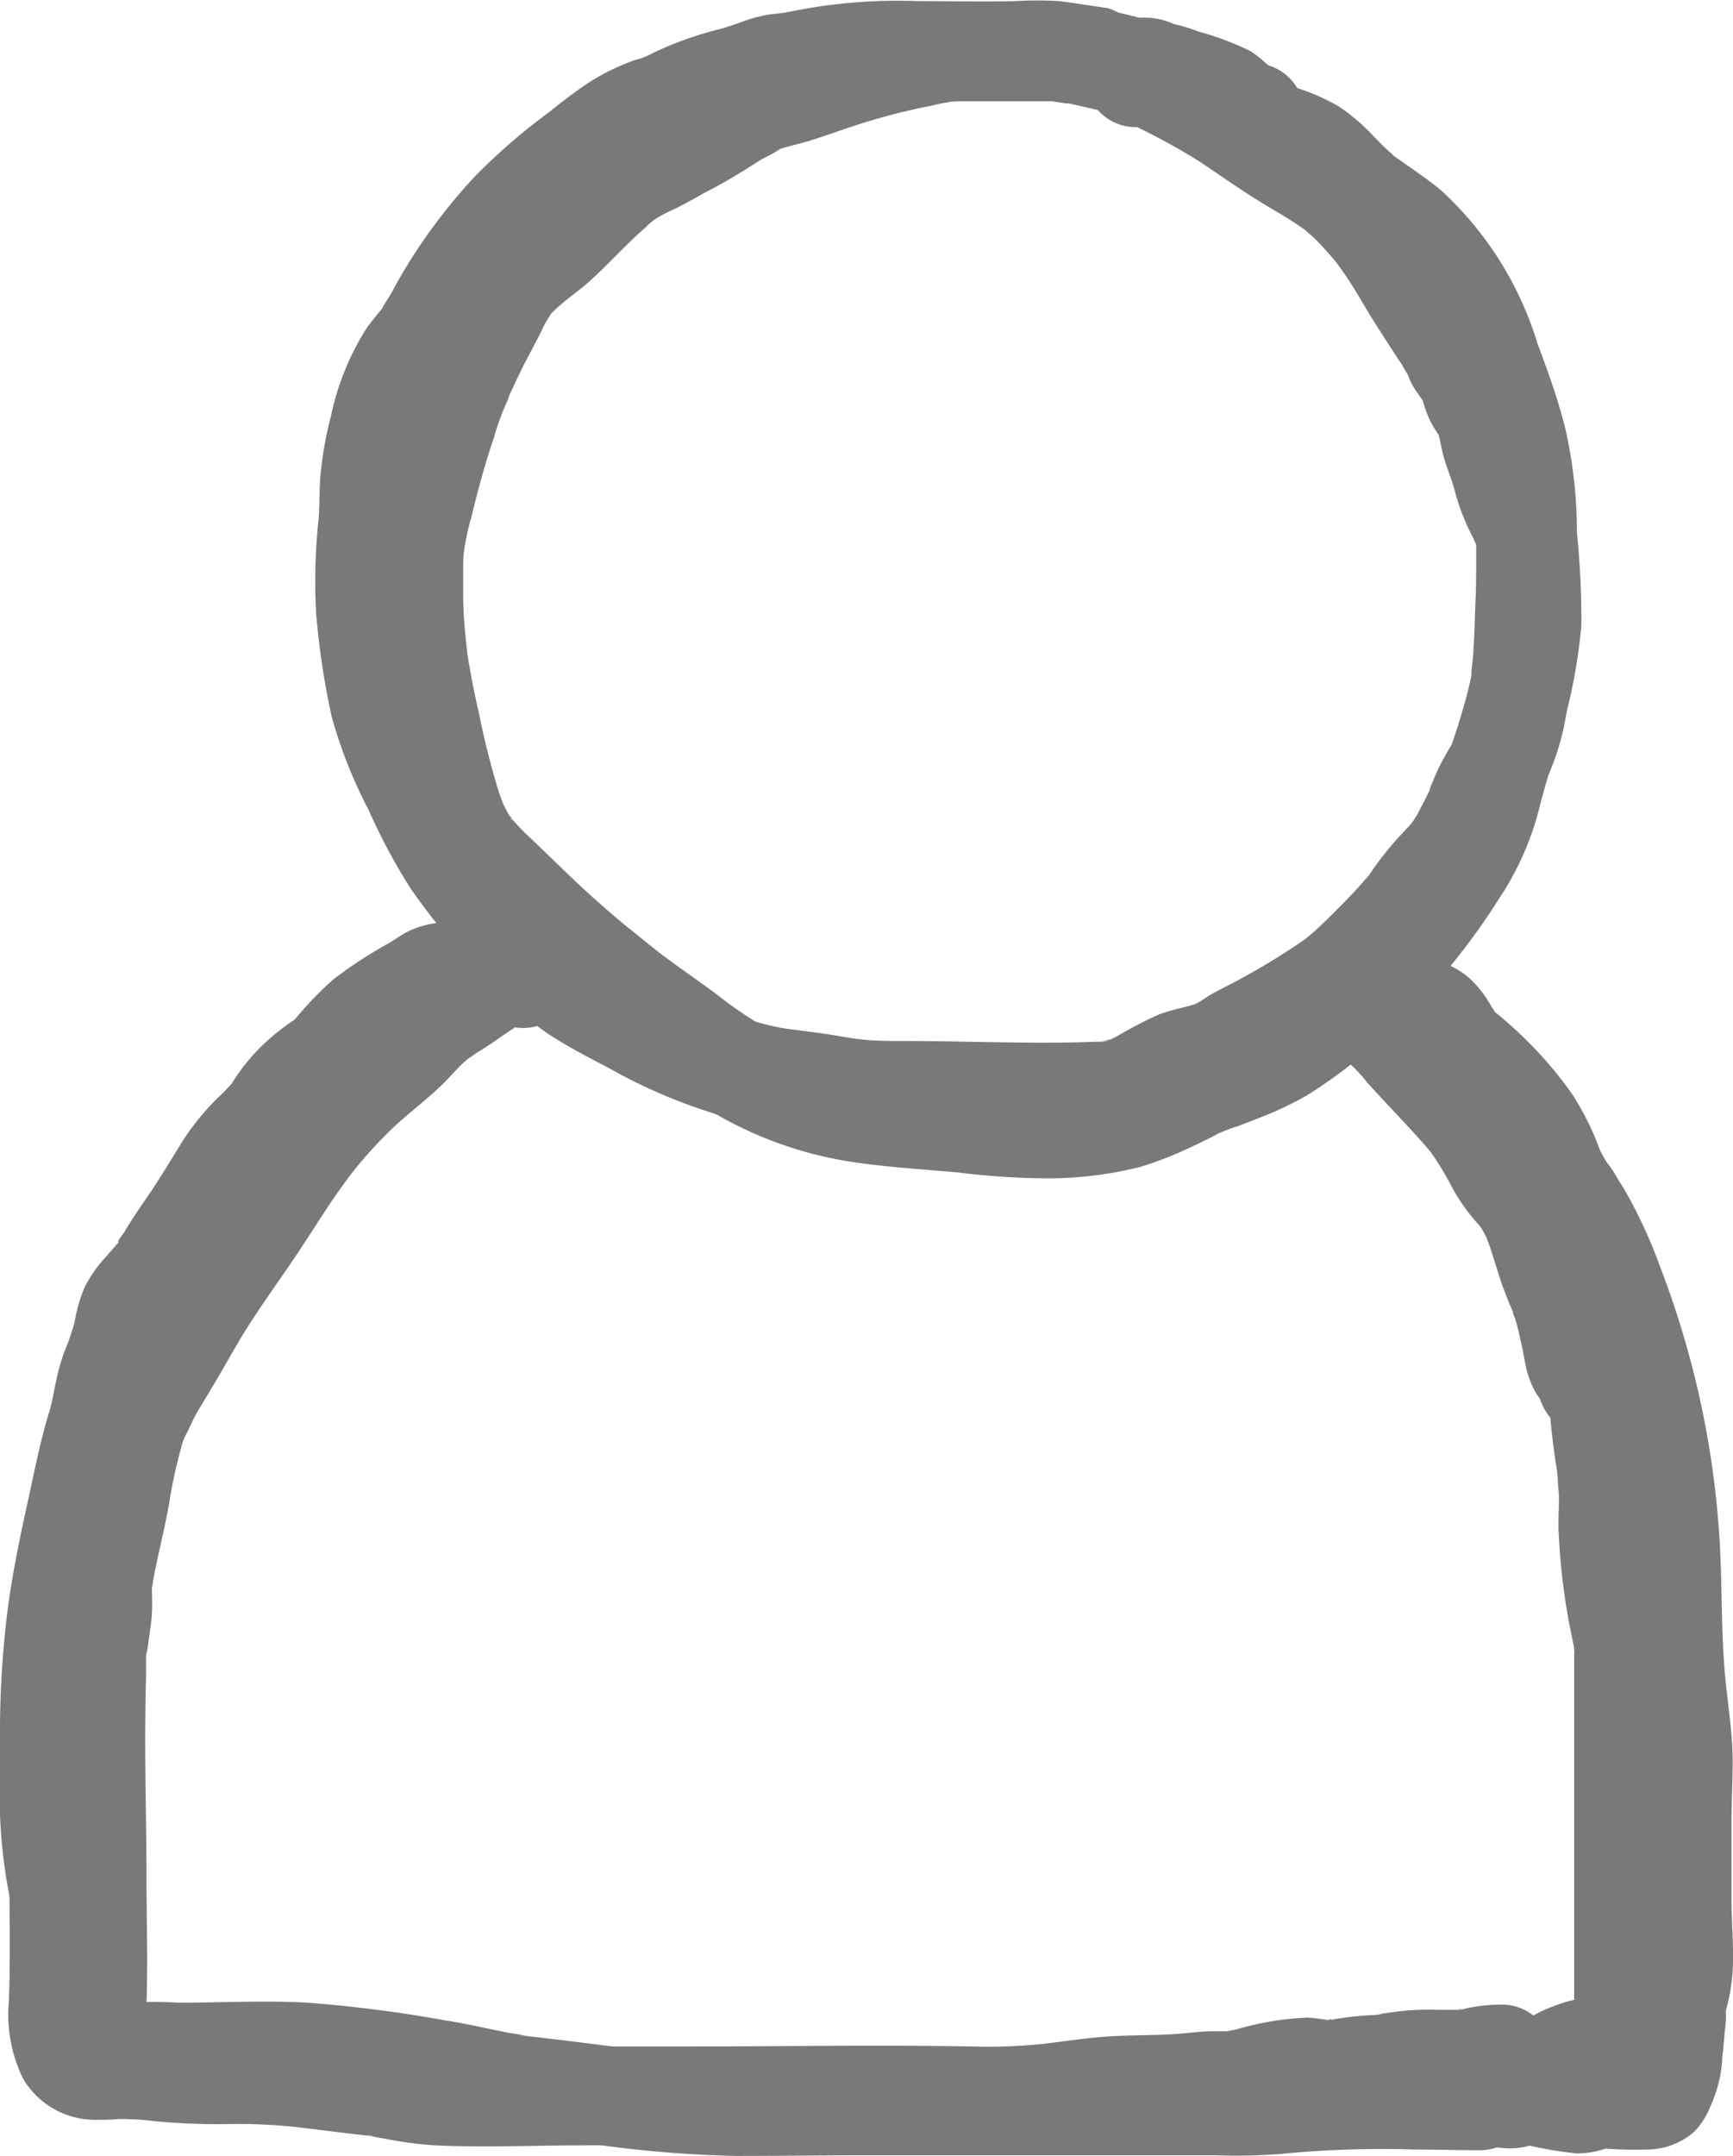 <svg id="Group_14514" data-name="Group 14514" xmlns="http://www.w3.org/2000/svg" xmlns:xlink="http://www.w3.org/1999/xlink" width="12.436" height="15.459" viewBox="0 0 12.436 15.459">
  <defs>
    <clipPath id="clip-path">
      <rect id="Rectangle_6272" data-name="Rectangle 6272" width="12.436" height="15.459" fill="#797979"/>
    </clipPath>
  </defs>
  <g id="Group_14513" data-name="Group 14513" clip-path="url(#clip-path)">
    <path id="Path_14893" data-name="Path 14893" d="M10.894.065c-.12-.017-.239-.038-.36-.046s-.232,0-.347,0-.219,0-.328,0a2.422,2.422,0,0,0-.414.056,4.778,4.778,0,0,0-.638.175c-.1.035-.2.07-.3.1a1.857,1.857,0,0,0-.337.118C8.091.5,8.017.558,7.939.6c-.1.061-.206.12-.311.178s-.181.095-.272.141a1.455,1.455,0,0,0-.306.229c-.156.14-.292.3-.456.431a1.521,1.521,0,0,0-.2.177,1.479,1.479,0,0,0-.2.317,6.379,6.379,0,0,0-.5,1.236,4.073,4.073,0,0,0-.139.727,3.1,3.1,0,0,0,.024.66c.033.25.083.5.139.742a3.567,3.567,0,0,0,.2.644,1.5,1.5,0,0,0,.378.481c.157.147.308.3.469.442.183.16.374.313.57.457.18.132.357.268.539.4a2.785,2.785,0,0,0,1.213.481c.242.035.484.049.727.071a5.5,5.5,0,0,0,.645.043,2.754,2.754,0,0,0,.665-.081,2.484,2.484,0,0,0,.329-.125c.046-.02.09-.042.135-.064l.068-.034c.021-.01.114-.067.03-.015a.867.867,0,0,1,.142-.055c.047-.018.095-.036.142-.055a2.457,2.457,0,0,0,.356-.167,3.637,3.637,0,0,0,.554-.427,4.778,4.778,0,0,0,.827-.989,2.092,2.092,0,0,0,.278-.616c.049-.2.114-.395.17-.594a4.011,4.011,0,0,0,.139-.743,6.34,6.34,0,0,0-.032-.668,3.361,3.361,0,0,0-.083-.743c-.051-.206-.125-.41-.2-.611a2.46,2.46,0,0,0-.694-1.1c-.093-.077-.194-.144-.292-.214a.548.548,0,0,1-.06-.044c.069.066.009.006-.005-.007-.045-.038-.085-.08-.126-.122a1.426,1.426,0,0,0-.246-.211A1.52,1.52,0,0,0,12.2.622c-.093-.031-.187-.059-.279-.093L11.9.52q-.055-.022.018.008A.211.211,0,0,1,11.855.5a.7.7,0,0,1-.063-.036L11.751.435c.041.033.047.037.018.013a1.247,1.247,0,0,0-.446-.287.5.5,0,0,0-.3-.009.409.409,0,0,0-.288.407.359.359,0,0,0,.719,0V.546a.312.312,0,0,1-.231.3.21.21,0,0,1-.14,0,.268.268,0,0,0,.037.009c.035.008.056.038-.034-.016.019.012.041.02.061.03.042.023.095.081-.008-.015a2.248,2.248,0,0,0,.251.206,1.493,1.493,0,0,0,.323.158c.084.032.17.059.256.086.046.015.093.03.138.047a.412.412,0,0,0,.046.017c-.049-.021-.055-.023-.02-.007.015.007.028.014.042.022l.02.013c.031.022.026.017-.017-.015,0,0,.048.043.052.046.028.027.055.056.083.084a2.233,2.233,0,0,0,.28.239c.04.03.081.058.122.087.012.008.1.06.1.073l-.038-.029.034.029.05.046c.036.035.07.072.1.11.008.01.036.033.037.045l-.027-.035L13,2.111c.028.039.054.078.079.119a2.41,2.41,0,0,1,.133.244l.023.051c.014.031.039.044,0-.012a.565.565,0,0,1,.055.148c.035.1.066.2.1.3s.063.186.088.281c.014.052.025.1.035.157,0,.022.008.044.012.066.016.1,0-.051,0,.025.01.1.012.2.013.3s.014.215.025.323a2.052,2.052,0,0,1,.011.318.83.83,0,0,1-.012.137c.022-.094,0-.005,0,.013q-.009.054-.02.108a4.848,4.848,0,0,1-.164.614c-.028.085-.051.171-.071.258-.011.047-.022.095-.035.142,0,.017-.031.136-.044.137l.018-.042c-.007.014-.013.028-.021.042s-.024.043-.036.064l-.064.108c-.053.086-.107.17-.165.252-.029.041-.058.082-.088.122l-.015.02.01-.013a.285.285,0,0,0-.031.039c-.066.082-.135.161-.207.237a4.822,4.822,0,0,1-.434.4l-.05.04c-.042.034.07-.051,0,0-.041.029-.081.058-.123.086a.963.963,0,0,1-.261.141c.089-.023.014-.006-.008,0l-.059.023-.13.05c-.116.045-.23.093-.341.149-.045.023-.09.044-.135.065-.074.034.058-.022.009,0l-.055.021a1.64,1.64,0,0,1-.274.072c-.086.015.084-.007-.005,0l-.074.007-.14.009c-.108.006-.217.007-.326,0-.2-.009-.4-.041-.595-.056-.1-.007-.194-.015-.29-.024L9.258,7.65c-.091-.009.081.014-.009,0-.052-.009-.1-.017-.156-.028a2.182,2.182,0,0,1-.278-.079l-.14-.05-.068-.027c-.067-.026.067.032,0,0a2.914,2.914,0,0,1-.511-.323c-.166-.126-.345-.24-.505-.374.074.061-.038-.03-.053-.042l-.124-.1c-.082-.068-.162-.139-.241-.21-.143-.13-.28-.267-.42-.4-.034-.031-.067-.063-.1-.1l-.038-.042c-.046-.054.012,0,.007.01s-.061-.106-.067-.117c-.038-.073.028.077,0,0-.008-.023-.017-.045-.025-.068a5.7,5.7,0,0,1-.146-.573c-.023-.1-.044-.2-.062-.3-.008-.046-.016-.091-.023-.137,0-.017-.019-.111,0-.014-.006-.037-.009-.074-.013-.11-.01-.1-.016-.2-.016-.3,0-.05,0-.1,0-.151,0-.023,0-.046,0-.069s.009-.144,0-.043a1.806,1.806,0,0,1,.06-.293c.024-.1.05-.2.078-.3s.053-.178.083-.266a1.669,1.669,0,0,1,.106-.283c-.047.081-.005.013,0-.007s.021-.047.031-.07c.021-.046.044-.093.066-.139.045-.089.094-.176.138-.266.017-.036.035-.071.055-.1l.012-.02c.022-.032.017-.026-.015.016,0-.005.046-.047.051-.052.072-.068.155-.123.229-.188.145-.128.272-.275.418-.4a.253.253,0,0,1,.058-.048L7.619,1.6a.45.45,0,0,1,.039-.028.757.757,0,0,1,.1-.053c.1-.045.187-.1.279-.148s.182-.1.272-.157l.108-.068a1,1,0,0,0,.137-.077c0,.006-.086.029-.023.01.023-.007.045-.014.068-.02.051-.014.1-.026.151-.041.1-.031.2-.067.3-.1A4.488,4.488,0,0,1,9.635.764,1.017,1.017,0,0,1,9.793.735c-.01,0-.083.007-.015,0L9.859.733c.109,0,.219,0,.328,0s.2,0,.3,0c.024,0,.127.025.144.012L10.58.74l.048.007L10.7.758A.394.394,0,0,0,10.98.721a.367.367,0,0,0,.165-.214.364.364,0,0,0-.251-.442" transform="translate(-2.946 -0.007)" fill="#797979"/>
    <path id="Path_14894" data-name="Path 14894" d="M11.455.463a.37.37,0,0,1,.178.011c.015.006.063.048.076.048-.009,0-.031-.03-.038-.036a.791.791,0,0,0-.147-.121,2.041,2.041,0,0,0-.368-.138A1.221,1.221,0,0,0,11.011.18a1.207,1.207,0,0,0-.142-.021c-.015,0-.071-.008-.013,0s.008,0,0,0c-.1-.026-.2-.051-.3-.074a3.273,3.273,0,0,0-.4-.077,2.824,2.824,0,0,0-.321,0c-.233.005-.466,0-.7,0a3.826,3.826,0,0,0-.775.05L8.182.091c-.07.013.066-.008,0,0C8.127.1,8.074.1,8.022.114c-.1.02-.2.068-.3.094a2.513,2.513,0,0,0-.316.1Q7.3.349,7.2.4L7.131.428c-.009,0-.048.021,0,0s0,0-.014,0A1.645,1.645,0,0,0,6.767.6C6.675.663,6.585.73,6.5.8a4.343,4.343,0,0,0-.54.467,4.067,4.067,0,0,0-.441.567c-.055.086-.107.174-.155.265-.022.04-.053.08-.072.121,0,0,.047-.057.021-.029l-.021.026c-.034.041-.067.083-.1.125a1.909,1.909,0,0,0-.265.65,2.546,2.546,0,0,0-.069.376c-.014.115-.009.231-.017.346a4.163,4.163,0,0,0-.018.692,5.648,5.648,0,0,0,.112.736,3.408,3.408,0,0,0,.262.662,4.387,4.387,0,0,0,.3.562,5.053,5.053,0,0,0,.453.562,2.825,2.825,0,0,0,.529.48c.174.116.364.206.547.307a3.831,3.831,0,0,0,.672.276,2.064,2.064,0,0,0,.331.08c.075.011.15.021.225.03l.039,0-.031,0c.029.007.061.009.09.014a4.7,4.7,0,0,0,.743.067c.241,0,.481.007.721.01a5.709,5.709,0,0,0,.711-.013,1.079,1.079,0,0,0,.41-.132c.04-.022.078-.046.117-.069.01-.006.061-.026.063-.035s-.066.022-.029.013l.046-.015a1.835,1.835,0,0,0,.364-.129c.095-.049.187-.1.283-.149a3.235,3.235,0,0,0,.575-.362,3.579,3.579,0,0,0,.494-.474c.052-.059.1-.121.147-.185a.741.741,0,0,0,.045-.064c.019-.033-.017.021-.019.023a.239.239,0,0,0,.031-.038,3.354,3.354,0,0,0,.245-.3,1.752,1.752,0,0,0,.151-.274q.029-.066.056-.132c.015-.038-.012.028-.013.029a.153.153,0,0,0,.015-.032c.024-.049.053-.1.081-.144a1.772,1.772,0,0,0,.213-.652,5.872,5.872,0,0,0,.062-.759c0-.109,0-.218.005-.326a.93.93,0,0,0-.1-.433.462.462,0,0,0-.063-.119s.023.07.015.034c0-.011-.007-.022-.01-.032-.008-.028-.015-.057-.022-.086-.027-.1-.072-.2-.094-.305a1.423,1.423,0,0,0-.033-.139.724.724,0,0,0-.053-.128c-.023-.041-.065-.073-.085-.115.01.022.03.041.041.063.023.044.006.016,0,0s-.015-.05-.024-.074a.812.812,0,0,0-.1-.189.28.28,0,0,0-.035-.055s.031.073.015.038-.026-.064-.04-.1a.848.848,0,0,0-.079-.133c-.064-.1-.129-.2-.19-.3a4.459,4.459,0,0,0-.408-.59,2.163,2.163,0,0,0-.542-.431c-.186-.11-.362-.233-.542-.353a4.635,4.635,0,0,0-.563-.3.367.367,0,0,0-.492.129A.363.363,0,0,0,10.6.859a4.606,4.606,0,0,1,.563.3c.169.113.334.231.51.334.085.05.168.1.249.158s-.057-.053,0,0l.055.049c.042.04.081.083.119.126l.049.058c.056.067-.045-.063.006.008.029.041.059.082.086.124.057.087.107.178.162.266s.116.182.175.273l.045.067a.367.367,0,0,0,.034.058l-.02-.047.045.106a.507.507,0,0,0,.044.074c.013.017.025.038.039.054.047.054-.017-.076,0-.006a.786.786,0,0,0,.073.189c.022.037.1.157.037.049.038.062-.02-.083,0-.006.012.046.022.093.032.139.022.1.063.186.089.282a1.573,1.573,0,0,0,.135.346.288.288,0,0,0,.03.06L13.14,3.88a.3.3,0,0,1,.012.044c0-.015,0-.031-.005-.047,0,.016,0,.032,0,.049s0,.05,0,.075c0,.105,0,.21-.005.315s-.006.22-.014.329c0,.055-.009.109-.015.164,0,.027,0,.055-.009.081.02-.1,0,.008-.006.029a2.179,2.179,0,0,1-.065.294l-.007.023c-.013.037-.01.03.011-.02a.382.382,0,0,1-.026.053c-.024.045-.051.088-.076.132s-.046.082-.066.125-.037.088-.055.131c.038-.091,0-.01,0,.007-.021.046-.044.09-.068.134a.538.538,0,0,1-.1.148l.026-.033-.032.038L12.594,6c-.033.036-.065.073-.095.111s-.079.1-.115.157c-.049.074.051-.056-.008.01-.023.026-.046.053-.069.079-.069.076-.142.149-.215.221-.036.036-.073.071-.111.105l-.058.05.013-.01-.04.028a5.019,5.019,0,0,1-.524.313c-.046.023-.091.047-.136.072-.023.013-.111.078-.135.072l.04-.016L11.1,7.21l-.07.018a1.3,1.3,0,0,0-.163.048,3.1,3.1,0,0,0-.308.161.237.237,0,0,0-.039.02l.046-.019-.041.015a.513.513,0,0,0-.066.017c.057-.007.065-.008.025,0l-.056,0c-.462.018-.923-.005-1.385-.005-.107,0-.212,0-.32-.013-.09-.008.082.013-.007,0l-.077-.012c-.061-.01-.121-.02-.181-.029l-.225-.03c-.09-.011.082.014-.008,0l-.064-.01a2.211,2.211,0,0,1-.319-.087l-.153-.053a.691.691,0,0,1-.151-.056l.039.016-.045-.021-.065-.033c-.05-.026-.1-.054-.149-.081A5.326,5.326,0,0,1,6.8,6.76l-.02-.015c-.031-.023-.026-.019.015.011-.016,0-.044-.036-.056-.047-.039-.035-.076-.072-.112-.109-.079-.08-.155-.163-.229-.248s-.125-.146-.186-.22a.583.583,0,0,1-.048-.06c.051.081.008.008,0-.007-.034-.048-.066-.1-.1-.147a5.6,5.6,0,0,1-.288-.559c-.022-.046-.043-.093-.064-.139-.034-.077.021.055,0,0L5.69,5.166A1.729,1.729,0,0,1,5.6,4.849q-.027-.158-.052-.317c0-.019-.019-.108,0-.009,0-.026-.007-.053-.009-.079-.007-.062-.012-.124-.015-.186-.009-.22.028-.437.034-.656,0-.053,0-.106,0-.16a.227.227,0,0,1,.007-.076c0,.015,0,.031-.006.046,0-.016.005-.033.008-.049a2.826,2.826,0,0,1,.08-.317c.014-.045.027-.09.043-.134l.022-.059c.03-.081-.037.069,0-.007.005-.01.07-.127.072-.125l-.029.037.028-.034c.034-.041.067-.082.1-.125a2.331,2.331,0,0,0,.144-.245q.081-.14.174-.273c.024-.035.049-.068.074-.1.052-.07-.05.06.006-.007l.048-.059c.069-.083.143-.162.22-.238s.146-.134.223-.2l.064-.051.013-.01c.048-.04.1-.076.152-.114a1.947,1.947,0,0,1,.236-.154c.075-.04-.075.028,0,0l.068-.027c.075-.03.148-.061.221-.1A.424.424,0,0,1,7.61.994c-.088.021-.014.006.008,0,.047-.018.095-.035.143-.049.106-.033.213-.057.318-.1A.9.9,0,0,1,8.2.809c.021,0,.107-.016,0,0L8.348.787C8.4.779,8.452.768,8.5.758l.08-.016c.022,0,.136-.036.038-.008A.657.657,0,0,1,8.787.725h.171l.365,0c.215,0,.43,0,.645-.006.052,0,.1,0,.155,0,.085,0-.077-.021,0,0,.025.007.052.012.077.017l.329.075c.04.009.08.021.121.032.02.005.039.009.06.012-.06-.01.145.018.144.017L10.809.87l.045.011c.025.008.049.017.073.026l.18.062L11.184,1c.086.029-.063-.035-.01,0-.085-.051-.049-.037-.023-.012l.038.037a.5.5,0,0,0,.457.136A.361.361,0,0,0,11.9.714a.369.369,0,0,0-.442-.251" transform="translate(-2.554 0)" fill="#797979"/>
    <path id="Path_14895" data-name="Path 14895" d="M4.085,14.254a.5.5,0,0,0-.592-.065,1.681,1.681,0,0,0-.247.163,3.064,3.064,0,0,0-.331.232c-.109.1-.2.209-.317.3a4.052,4.052,0,0,0-.691.753c-.186.26-.355.532-.536.8s-.349.565-.519.851a3.278,3.278,0,0,0-.419.968c-.036.164-.083.326-.109.493-.03.191-.05.384-.068.576-.033.343-.078.686-.1,1.031s-.01.7-.01,1.045c0,.152,0,.3-.007.456a1.046,1.046,0,0,0,.1.541.6.6,0,0,0,.525.3c.056,0,.112,0,.168-.006a2.015,2.015,0,0,1,.238.014,4.785,4.785,0,0,0,.518.023,3.907,3.907,0,0,1,.524.022c.167.02.334.042.5.06h.014q.061.007-.017,0a.236.236,0,0,1,.053.009l.117.021a2.508,2.508,0,0,0,.318.04c.356.017.713,0,1.069,0,.713-.005,1.426,0,2.138,0,.174,0,.348,0,.522,0s.337.009.506,0,.342-.04.513-.058.338-.011.507-.022.337-.017.5-.034a2.139,2.139,0,0,0,.293-.053c.041-.01.081-.021.122-.029a.262.262,0,0,0,.049-.009l-.033,0,.038,0h.05c.095-.006-.117-.018.03,0a.724.724,0,0,0,.152.011,1.829,1.829,0,0,0,.181-.026l.012,0c.04-.007.032-.006-.022,0,.008-.01.067,0,.077,0l.105-.01.134-.018.013,0-.019,0a.32.32,0,0,1,.1-.009c.049,0,.1,0,.147,0a1.8,1.8,0,0,0,.271-.009c.05-.007.1-.015.149-.025.072-.016-.021,0-.02,0s.064,0,.075,0v-.718h-.027a.359.359,0,1,0,0,.718h.027a.359.359,0,0,0,0-.718,1.168,1.168,0,0,0-.3.037c-.043.009-.018-.013.02,0a.32.32,0,0,0-.051,0c-.045,0-.09,0-.134,0a2.037,2.037,0,0,0-.239.007c-.058.006-.115.015-.173.023s.01,0,.018,0a.364.364,0,0,1-.078.008,2.53,2.53,0,0,0-.3.035c-.049.009,0-.014.022,0a.415.415,0,0,0-.053,0c-.063,0,.005,0,.018,0-.048-.006-.1-.015-.148-.017a2.117,2.117,0,0,0-.515.086l-.062.012c-.049.009.07,0,.021,0s-.081,0-.121,0c-.083,0-.166.012-.249.018-.165.013-.33.008-.5.019s-.324.037-.486.055a3.807,3.807,0,0,1-.491.017c-.681-.012-1.362,0-2.042,0-.341,0-.681,0-1.022,0-.169,0-.338.005-.507,0-.084,0-.169,0-.253,0l-.109-.005c-.066,0,.007,0,.017,0a.717.717,0,0,1-.078-.013c-.182-.031-.364-.054-.547-.076-.163-.019-.326-.046-.489-.056s-.332-.005-.5,0-.326-.023-.489-.035a1.609,1.609,0,0,0-.2,0l-.075,0H.76c-.067,0,.085.02.027,0s.07.037.031.014.062.055.031.024.056.079.015.016c-.025-.039.024,0,.013.03a.255.255,0,0,0-.02-.082c.026.05.006.069.006.03,0-.023,0-.045,0-.067,0-.14.008-.28.008-.419v-.507c0-.331,0-.662.034-.991s.063-.663.1-.994c0-.023.005-.046.008-.068s.011-.072,0-.021,0-.027.006-.032.006-.035.009-.052c.016-.078.036-.156.054-.233.037-.153.065-.308.116-.458.007-.02.015-.04.023-.061.015-.048-.028.059-.006.013s.034-.073.052-.108c.037-.072.076-.143.115-.212.08-.14.165-.277.247-.416s.157-.277.243-.41.177-.262.267-.392.173-.261.258-.392q.062-.095.128-.187l.059-.081c.038-.051-.005.005-.01.013.014-.02.031-.039.046-.059a3.067,3.067,0,0,1,.311-.333c.112-.1.235-.193.341-.3.047-.048.091-.1.141-.144l.03-.026c.042-.038-.022.017-.027.019.03-.017.056-.039.085-.057.079-.047.152-.1.228-.152l.062-.04c.007,0,.06-.025.062-.033s-.091.033-.046.021-.063.006-.059.006c.047,0-.067-.012-.061-.011L3.624,14.8c-.055-.048-.071-.06-.047-.035a.363.363,0,0,0,.508,0,.367.367,0,0,0,0-.508" transform="translate(-0.076 -7.497)" fill="#797979"/>
    <path id="Path_14896" data-name="Path 14896" d="M19.953,15.291a.223.223,0,0,0,.039,0s-.081-.016-.047-.006a.255.255,0,0,0,.065.017s-.071-.036-.042-.017c.01.007.023.011.033.017s.038.024.058.036c.048.032-.063-.052,0,0l.052.048c.036.035.07.073.1.111.149.167.308.325.453.495.007.007.031.042,0,0l.009.013c.014.02.028.04.041.06.032.05.062.1.091.154a1.4,1.4,0,0,0,.234.329c-.053-.049-.032-.044-.017-.019l.018.028c.013.022.024.045.036.068.029.056-.026-.069,0,.006.011.028.021.056.03.085.033.1.06.2.1.3.018.05.041.1.061.148s-.021-.065-.008-.017c0,.016.011.032.016.048.02.065.034.131.049.2s.022.126.039.186a.644.644,0,0,0,.061.145.3.3,0,0,0,.018.026c.045.067.011.053-.007-.088a.391.391,0,0,0,.106.254.362.362,0,0,0,.254.105c.175-.008.383-.159.359-.359a.61.61,0,0,0-.1-.283c-.009-.013-.029-.054-.007,0s.006.013,0,0c-.007-.034-.013-.069-.02-.1a2.226,2.226,0,0,0-.13-.438c-.009-.023-.015-.062.009.022,0-.011-.008-.021-.012-.031s-.018-.049-.026-.074c-.02-.057-.036-.115-.054-.173a1.848,1.848,0,0,0-.159-.384c-.014-.022-.028-.043-.044-.064.02.027-.1-.121-.1-.126s.051.072.012.015l-.02-.03c-.021-.03-.04-.061-.058-.091a3.4,3.4,0,0,0-.222-.341c-.154-.2-.34-.375-.507-.563a1.055,1.055,0,0,0-.772-.424.359.359,0,1,0,0,.718" transform="translate(-10.402 -7.737)" fill="#797979"/>
    <path id="Path_14897" data-name="Path 14897" d="M3.824,14.022a.967.967,0,0,0-.505.154.808.808,0,0,0-.2.158c.034-.045.041-.031.014-.013l-.04.027c-.052.036-.1.073-.152.113a2.755,2.755,0,0,0-.311.312c-.048.052-.1.1-.143.158-.022.025-.043.051-.064.077a.841.841,0,0,0-.072.092c.04-.069.016-.023,0,0-.042.043-.089.079-.129.123a1.031,1.031,0,0,0-.156.232c-.063.127-.131.25-.2.375-.148.278-.31.546-.447.829-.067.138-.132.278-.2.417-.075.159-.158.316-.22.48a6.553,6.553,0,0,0-.19.841,2.155,2.155,0,0,0-.073.524c0,.035,0,.069,0,.1,0,.063,0-.008,0-.019a.415.415,0,0,0-.008.05,2.5,2.5,0,0,0-.037.3c-.013.329-.01.658-.006.987S.7,21,.7,21.333c0,.16,0,.321,0,.481a.753.753,0,0,0,.151.562.57.57,0,0,0,.472.152c.166,0,.331,0,.5,0a8.516,8.516,0,0,1,.954.015l.22.027.055.007c.067.008,0,0-.013,0,.046.005.092.013.137.02.159.023.317.049.474.083.338.072.682.1,1.025.147a8.387,8.387,0,0,0,.97.077c.321,0,.642-.005.963-.005H9.075a4.209,4.209,0,0,0,.474-.009,7.432,7.432,0,0,1,.959-.032c.159,0,.317.005.476.005a.359.359,0,1,0,0-.718c-.317,0-.635-.012-.952-.008a4.246,4.246,0,0,0-.457.031,3.613,3.613,0,0,1-.445.013H7.222c-.319,0-.638,0-.957,0s-.623.011-.933-.006-.618-.063-.926-.1l-.221-.026-.055-.006c-.078-.008.014,0,.014,0l-.135-.023c-.152-.029-.3-.065-.456-.089a9.671,9.671,0,0,0-.985-.126c-.307-.017-.617,0-.924,0a3.978,3.978,0,0,0-.423,0c-.051.005.046.008.049.009-.049-.011.046.022.046.021a.244.244,0,0,1,.085.083c.046.072.016.056.013.028-.009-.062,0,.026,0,.03a.368.368,0,0,0,0-.045c0-.038,0-.076,0-.114.011-.309,0-.62,0-.929s-.009-.64-.009-.96q0-.233.006-.465c0-.038,0-.075,0-.113,0-.018,0-.036,0-.054,0-.064,0,.008,0,.019a.7.7,0,0,0,.019-.113c.009-.061.019-.123.023-.184s0-.138,0-.207,0,.012,0,.017a.277.277,0,0,0,.009-.052c.008-.043.017-.087.026-.13.03-.139.063-.276.088-.417a3.587,3.587,0,0,1,.086-.4.43.43,0,0,1,.035-.1s-.039.082-.008.02l.023-.046.1-.209c.129-.273.255-.55.4-.817s.3-.508.429-.772c.027-.055.052-.111.083-.164.007-.013.015-.025.023-.037.03-.051-.009.018-.016.021.025-.01.059-.058.079-.077s.044-.04.065-.062l.029-.035.028-.037,0,0a.911.911,0,0,1,.138-.16c.1-.106.189-.216.293-.313l.038-.034c.011-.009.056-.04.013-.012s0,0,.013-.008l.04-.028a1.728,1.728,0,0,0,.213-.165c.051-.048-.056.036-.015.011.013-.007.024-.016.037-.024l.04-.022c.015-.008.058-.018.009-.006s0,0,.01,0l.043-.012c.015,0,.065-.012.006,0s0,0,.015,0a.359.359,0,1,0,0-.718" transform="translate(-0.363 -7.444)" fill="#797979"/>
    <path id="Path_14898" data-name="Path 14898" d="M3.276,14.1a.691.691,0,0,0-.337.059c-.053.025-.1.061-.149.09a3.014,3.014,0,0,0-.4.261,2.582,2.582,0,0,0-.264.273.392.392,0,0,1-.028.028c-.015.015-.027.043,0,0l.019-.015-.037.023-.035.026a1.519,1.519,0,0,0-.2.174,1.422,1.422,0,0,0-.159.2l-.024.038c-.028.046.015-.016.015-.016s-.069.074-.082.086a1.777,1.777,0,0,0-.3.365c-.075.123-.149.245-.23.364-.041.06-.082.119-.121.18-.02.03-.038.061-.057.092a.468.468,0,0,0-.061.1c.008-.037.044-.054.016-.023l-.029.032-.057.065a.958.958,0,0,0-.148.212,1.1,1.1,0,0,0-.073.253,1.7,1.7,0,0,1-.075.216A1.562,1.562,0,0,0,.4,17.4c-.016.075-.027.148-.05.221-.045.146-.078.295-.11.444-.071.329-.146.652-.188.986A7.091,7.091,0,0,0,0,19.966c0,.175,0,.352,0,.527a3.634,3.634,0,0,0,.068.587c.008.046.018.091.027.137a.223.223,0,0,1,.009.052c-.006-.047-.007-.058,0-.03,0,.013,0,.026,0,.039.007.083.007.165.007.248a1.806,1.806,0,0,0,.01.247c0,.04.011.081.016.12,0,.013,0,.025.005.038l0-.034c.016.023.008.1.009.128a.365.365,0,0,0,.359.359.366.366,0,0,0,.359-.359,2.216,2.216,0,0,0-.029-.273c-.009-.065,0,.012,0,.021,0-.016,0-.034-.006-.05,0-.043-.006-.086-.006-.13A3.144,3.144,0,0,0,.8,21.1c-.01-.072-.027-.143-.041-.215-.007-.036-.013-.072-.019-.108a.524.524,0,0,1-.008-.054c0,.1,0,0,0-.014a4.087,4.087,0,0,1-.015-.442c0-.3-.008-.6.014-.9.005-.072.012-.143.019-.214q.006-.053.013-.107c.008-.07,0,.008,0,.015a.318.318,0,0,0,.012-.08c.022-.141.049-.281.083-.419.037-.153.069-.308.1-.462s.083-.275.11-.416a2.642,2.642,0,0,1,.123-.417,1.113,1.113,0,0,0,.05-.189c0-.015.007-.03.009-.045.008-.045.019,0-.015.025.007,0,.067-.106.029-.051s.026-.027.035-.037.038-.043.057-.065a1.483,1.483,0,0,0,.15-.213c.076-.129.163-.25.246-.372s.14-.233.214-.347c.027-.042-.013,0-.013.015a.242.242,0,0,1,.03-.036c.022-.023.045-.045.068-.067a1.63,1.63,0,0,0,.141-.144,1.626,1.626,0,0,0,.1-.139l.024-.038.019-.028c.015-.022.008-.013-.021.028.008,0,.14-.149.144-.143s-.075.048-.021.016c.016-.009.031-.019.046-.029a1,1,0,0,0,.129-.1c.047-.045.084-.1.128-.148s.113-.1.165-.153c-.006.007-.068.048-.017.015l.048-.033c.029-.02.059-.038.089-.056.058-.034.118-.063.174-.1a.794.794,0,0,0,.089-.053l-.059.016c-.068.014-.078.019-.033.016a.493.493,0,0,0,.075,0,.363.363,0,0,0,.359-.359.366.366,0,0,0-.359-.359" transform="translate(0 -7.485)" fill="#797979"/>
    <path id="Path_14899" data-name="Path 14899" d="M20.975,15.365l.083,0c.017,0,.1.009.037,0-.033-.006-.036-.006-.007,0A.188.188,0,0,1,21,15.3a.261.261,0,0,1,.027.029c-.033-.045-.042-.055-.026-.032a1.051,1.051,0,0,0,.237.294,2.387,2.387,0,0,1,.252.235l.049.055.032.038c.024.03.021.026-.01-.014a.621.621,0,0,1,.1.143c.015.024.03.05.042.075.042.083-.018-.052.009.016s.058.151.092.223a.881.881,0,0,0,.088.145c.014.019.062.109.021.02.007.033.008.034,0,0s0-.029,0,0,.009.082.015.122.006.035,0-.02a.682.682,0,0,0,.006.076c.006.083.012.164.025.246a1.162,1.162,0,0,0,.174.365v-.363L22.1,17a.362.362,0,0,0,.129.492.369.369,0,0,0,.492-.129l.024-.036a.361.361,0,0,0,0-.363,1.435,1.435,0,0,0-.094-.148q-.026-.051.008.025a.365.365,0,0,1-.011-.046c.006.055.007.062,0,.022,0-.016,0-.033,0-.05-.006-.083-.014-.164-.025-.246-.007-.039-.006-.033,0,.018,0-.017,0-.035,0-.052a.818.818,0,0,0-.03-.172.75.75,0,0,0-.114-.2c-.019-.027-.033-.056-.049-.085s-.014-.03.006.018L22.418,16a1.936,1.936,0,0,0-.2-.392,2.918,2.918,0,0,0-.547-.577q-.037-.043.017.024l-.023-.035c-.015-.023-.029-.048-.044-.071a.77.77,0,0,0-.134-.162.582.582,0,0,0-.349-.139c-.056,0-.112,0-.167,0a.359.359,0,1,0,0,.718" transform="translate(-10.945 -7.775)" fill="#797979"/>
    <path id="Path_14900" data-name="Path 14900" d="M21.288,15.952c.218.221.413.46.641.672.053.049.1.1.155.15.022.023.044.046.065.069s.07.062.077.091c-.008-.034-.037-.051-.013-.015l.034.049c.02.03.039.062.057.094.038.068.074.139.107.211l.022.048c.036.079-.021-.053,0,0s.03.073.043.11c.028.074.054.148.078.222.048.15.091.3.132.454s.081.31.111.468c.015.078.027.156.039.235,0,.021.017.065,0-.018a.492.492,0,0,1,.006.052c.005.044.01.087.014.13.03.326.016.652.038.977.011.168.03.336.051.5a3.234,3.234,0,0,1,.018.486c-.008.333-.017.668,0,1,0,.076.008.151.008.226,0,.039,0,.078,0,.118,0,.07,0-.015,0-.02a.412.412,0,0,0-.018.072,1.352,1.352,0,0,0-.032.281v.013c0,.041,0,.034,0-.022.01.011-.014.1-.016.118,0,.038-.006.076-.009.115,0,.015,0,.031,0,.046,0,.08.019-.081,0,0,0,.014-.008.029-.01.043-.013.071.034-.069,0-.009l-.014.03c-.016.038-.036.035.032-.033a.334.334,0,0,1,.119-.071c-.048.02.082,0,.012,0-.088,0-.175,0-.263-.008a.847.847,0,0,1-.129-.013c.084.019.038.006.018,0l-.078-.013c-.349-.066-.768-.2-1.072.059a.361.361,0,0,0,0,.508.369.369,0,0,0,.508,0l-.051.039c-.062.023-.079.031-.052.022.006,0,.036-.014.04-.01s-.1.007-.043.007h.037c.057,0,.114.005.171.009a.271.271,0,0,0,.038,0c-.076,0-.047-.008-.02,0l.126.029c.081.02.162.035.244.047a2.822,2.822,0,0,0,.552.038.515.515,0,0,0,.344-.127.538.538,0,0,0,.114-.176.967.967,0,0,0,.087-.33c0-.035.007-.069.009-.1s.016-.157,0-.041a1.525,1.525,0,0,0,.019-.184.318.318,0,0,1,0-.064s-.021.092,0,.022a1.353,1.353,0,0,0,.049-.318c.006-.16-.01-.321-.01-.482,0-.18,0-.361,0-.541,0-.163.011-.325.008-.487s-.031-.347-.049-.52c-.035-.34-.024-.679-.044-1.019a6.568,6.568,0,0,0-.429-1.968,3.471,3.471,0,0,0-.259-.557,2.282,2.282,0,0,0-.358-.441c-.125-.123-.257-.237-.376-.366s-.24-.275-.369-.4a.359.359,0,1,0-.508.508" transform="translate(-11.248 -8.144)" fill="#797979"/>
    <path id="Path_14901" data-name="Path 14901" d="M23.54,19.866a1.5,1.5,0,0,0,.042.31c.007.031.015.062.021.093a.721.721,0,0,1,.014.071c0-.016,0-.031-.006-.047,0,.016,0,.033,0,.049a4.977,4.977,0,0,0,.061.565c0,.006.014.091.005.03s0,.025,0,.031c0,.04.007.081.008.122,0,.1-.008.195,0,.292a4.527,4.527,0,0,0,.061.545c.013.082.032.163.048.245l0,.013c.007.041.007.034,0-.02a.215.215,0,0,1,0,.051c0,.047,0,.094,0,.141,0,.178,0,.356,0,.534V24c0,.2,0,.4,0,.6,0,.04,0,.08,0,.121,0,.021,0,.041,0,.061s0,.024,0,.037c.008-.052.01-.064,0-.037a1.126,1.126,0,0,0-.044.326.359.359,0,0,0,.718,0c0-.023,0-.047,0-.07s.017-.056-.006.032c.009-.036.016-.073.024-.109a1.241,1.241,0,0,0,.017-.314c-.006-.171,0-.342,0-.513v-1.1c0-.182,0-.365,0-.547a2.54,2.54,0,0,0-.042-.569c-.008-.043-.018-.086-.026-.129a.241.241,0,0,0-.009-.052c.02.032.008.061,0,.019-.01-.087-.023-.175-.031-.262-.016-.175.007-.35-.011-.525-.013-.119-.032-.237-.05-.356,0-.017-.005-.034-.008-.052-.012-.082.006.067,0-.008,0-.053-.009-.106-.01-.159a1.639,1.639,0,0,0-.039-.327c-.009-.043-.02-.085-.029-.129l-.008-.047c.007.056.008.064,0,.023,0-.016,0-.032,0-.049a.359.359,0,1,0-.718,0" transform="translate(-12.498 -10.356)" fill="#797979"/>
    <path id="Path_14902" data-name="Path 14902" d="M22.767,30.755l-.024-.008.158.6.023-.021-.072.056a.231.231,0,0,1,.042-.023l-.086.036a.354.354,0,0,1,.066-.016l-.1.013a1.21,1.21,0,0,0,.3-.046,1.324,1.324,0,0,0,.175-.083,1,1,0,0,1,.1-.054l-.086.036a.284.284,0,0,1,.065-.019l-.1.013a.176.176,0,0,1,.035,0v-.718a.76.76,0,0,0-.189.025.927.927,0,0,0-.14.044.854.854,0,0,0-.262.149.441.441,0,0,0-.147.321l.013.1a.271.271,0,0,0,.064.122.376.376,0,0,0,.187.129.608.608,0,0,0,.253.025.857.857,0,0,1,.173-.008l-.1-.013a.287.287,0,0,1,.059.015l-.086-.036.019.01-.073-.056a.084.084,0,0,1,.013.013l-.056-.073a.036.036,0,0,1,.006.009l-.036-.086a.031.031,0,0,1,0,.009l-.013-.1a.054.054,0,0,1,0,.015c0-.032.009-.063.013-.1a.105.105,0,0,1-.005.016l.036-.086a.128.128,0,0,1-.014.022l.056-.073a.223.223,0,0,1-.034.033l.073-.056a.391.391,0,0,1-.071.042L23.1,30.9a.3.3,0,0,1-.07.019l.1-.013a.377.377,0,0,1-.08,0l.1.013c-.055-.008-.108-.024-.162-.037s-.134-.023-.2-.031a.769.769,0,0,0-.127-.006.644.644,0,0,0-.278.069l-.073.056a.266.266,0,0,0-.074.116.351.351,0,0,0-.018.234.4.4,0,0,0,.284.276.533.533,0,0,0,.275-.011,1.887,1.887,0,0,1,.191-.062l-.1.013a1.266,1.266,0,0,1,.183.01.339.339,0,0,0,.044,0,.658.658,0,0,0,.131-.019.454.454,0,0,0,.214-.129.385.385,0,0,0,.106-.254.365.365,0,0,0-.106-.254.361.361,0,0,0-.254-.106.352.352,0,0,0-.254.106l-.016.016.073-.056a.163.163,0,0,1-.026.015l.085-.036a.2.2,0,0,1-.038.01l.1-.013a.638.638,0,0,1-.146-.006.567.567,0,0,0-.208.015,1.765,1.765,0,0,1-.222.069l.1-.013a.163.163,0,0,1-.034,0l.1.013-.017,0,.085.036-.006,0,.073.056a.015.015,0,0,1-.005-.006l.056.073,0-.007.036.086v0l-.165.406.006,0-.086.037a.214.214,0,0,1,.053-.014l-.1.013a.717.717,0,0,1,.182.006l-.1-.013a2.812,2.812,0,0,0,.39.068.63.63,0,0,0,.523-.278.416.416,0,0,0,.048-.334.435.435,0,0,0-.3-.288.651.651,0,0,0-.241-.021.874.874,0,0,1-.175.008l.1.013a.3.3,0,0,1-.054-.013l.264.346v0l-.013.1a.081.081,0,0,1,0-.018l-.036.086a.13.13,0,0,1,.01-.017l-.056.073a.217.217,0,0,1,.03-.029l-.073.056a.456.456,0,0,1,.1-.053l-.086.037a.833.833,0,0,1,.2-.055l-.1.013a.256.256,0,0,1,.042,0,.359.359,0,0,0,.254-.613.4.4,0,0,0-.254-.105.176.176,0,0,0-.035,0,.651.651,0,0,0-.128.02.954.954,0,0,0-.157.066c-.052.027-.1.061-.155.084l.086-.036a.334.334,0,0,1-.083.021l.1-.013c-.078.009-.155.012-.233.028a.54.54,0,0,0-.27.149.362.362,0,0,0-.092.349.368.368,0,0,0,.25.251l.024.008a.359.359,0,0,0,.406-.528.4.4,0,0,0-.215-.165" transform="translate(-11.787 -16.203)" fill="#797979"/>
  </g>
</svg>
